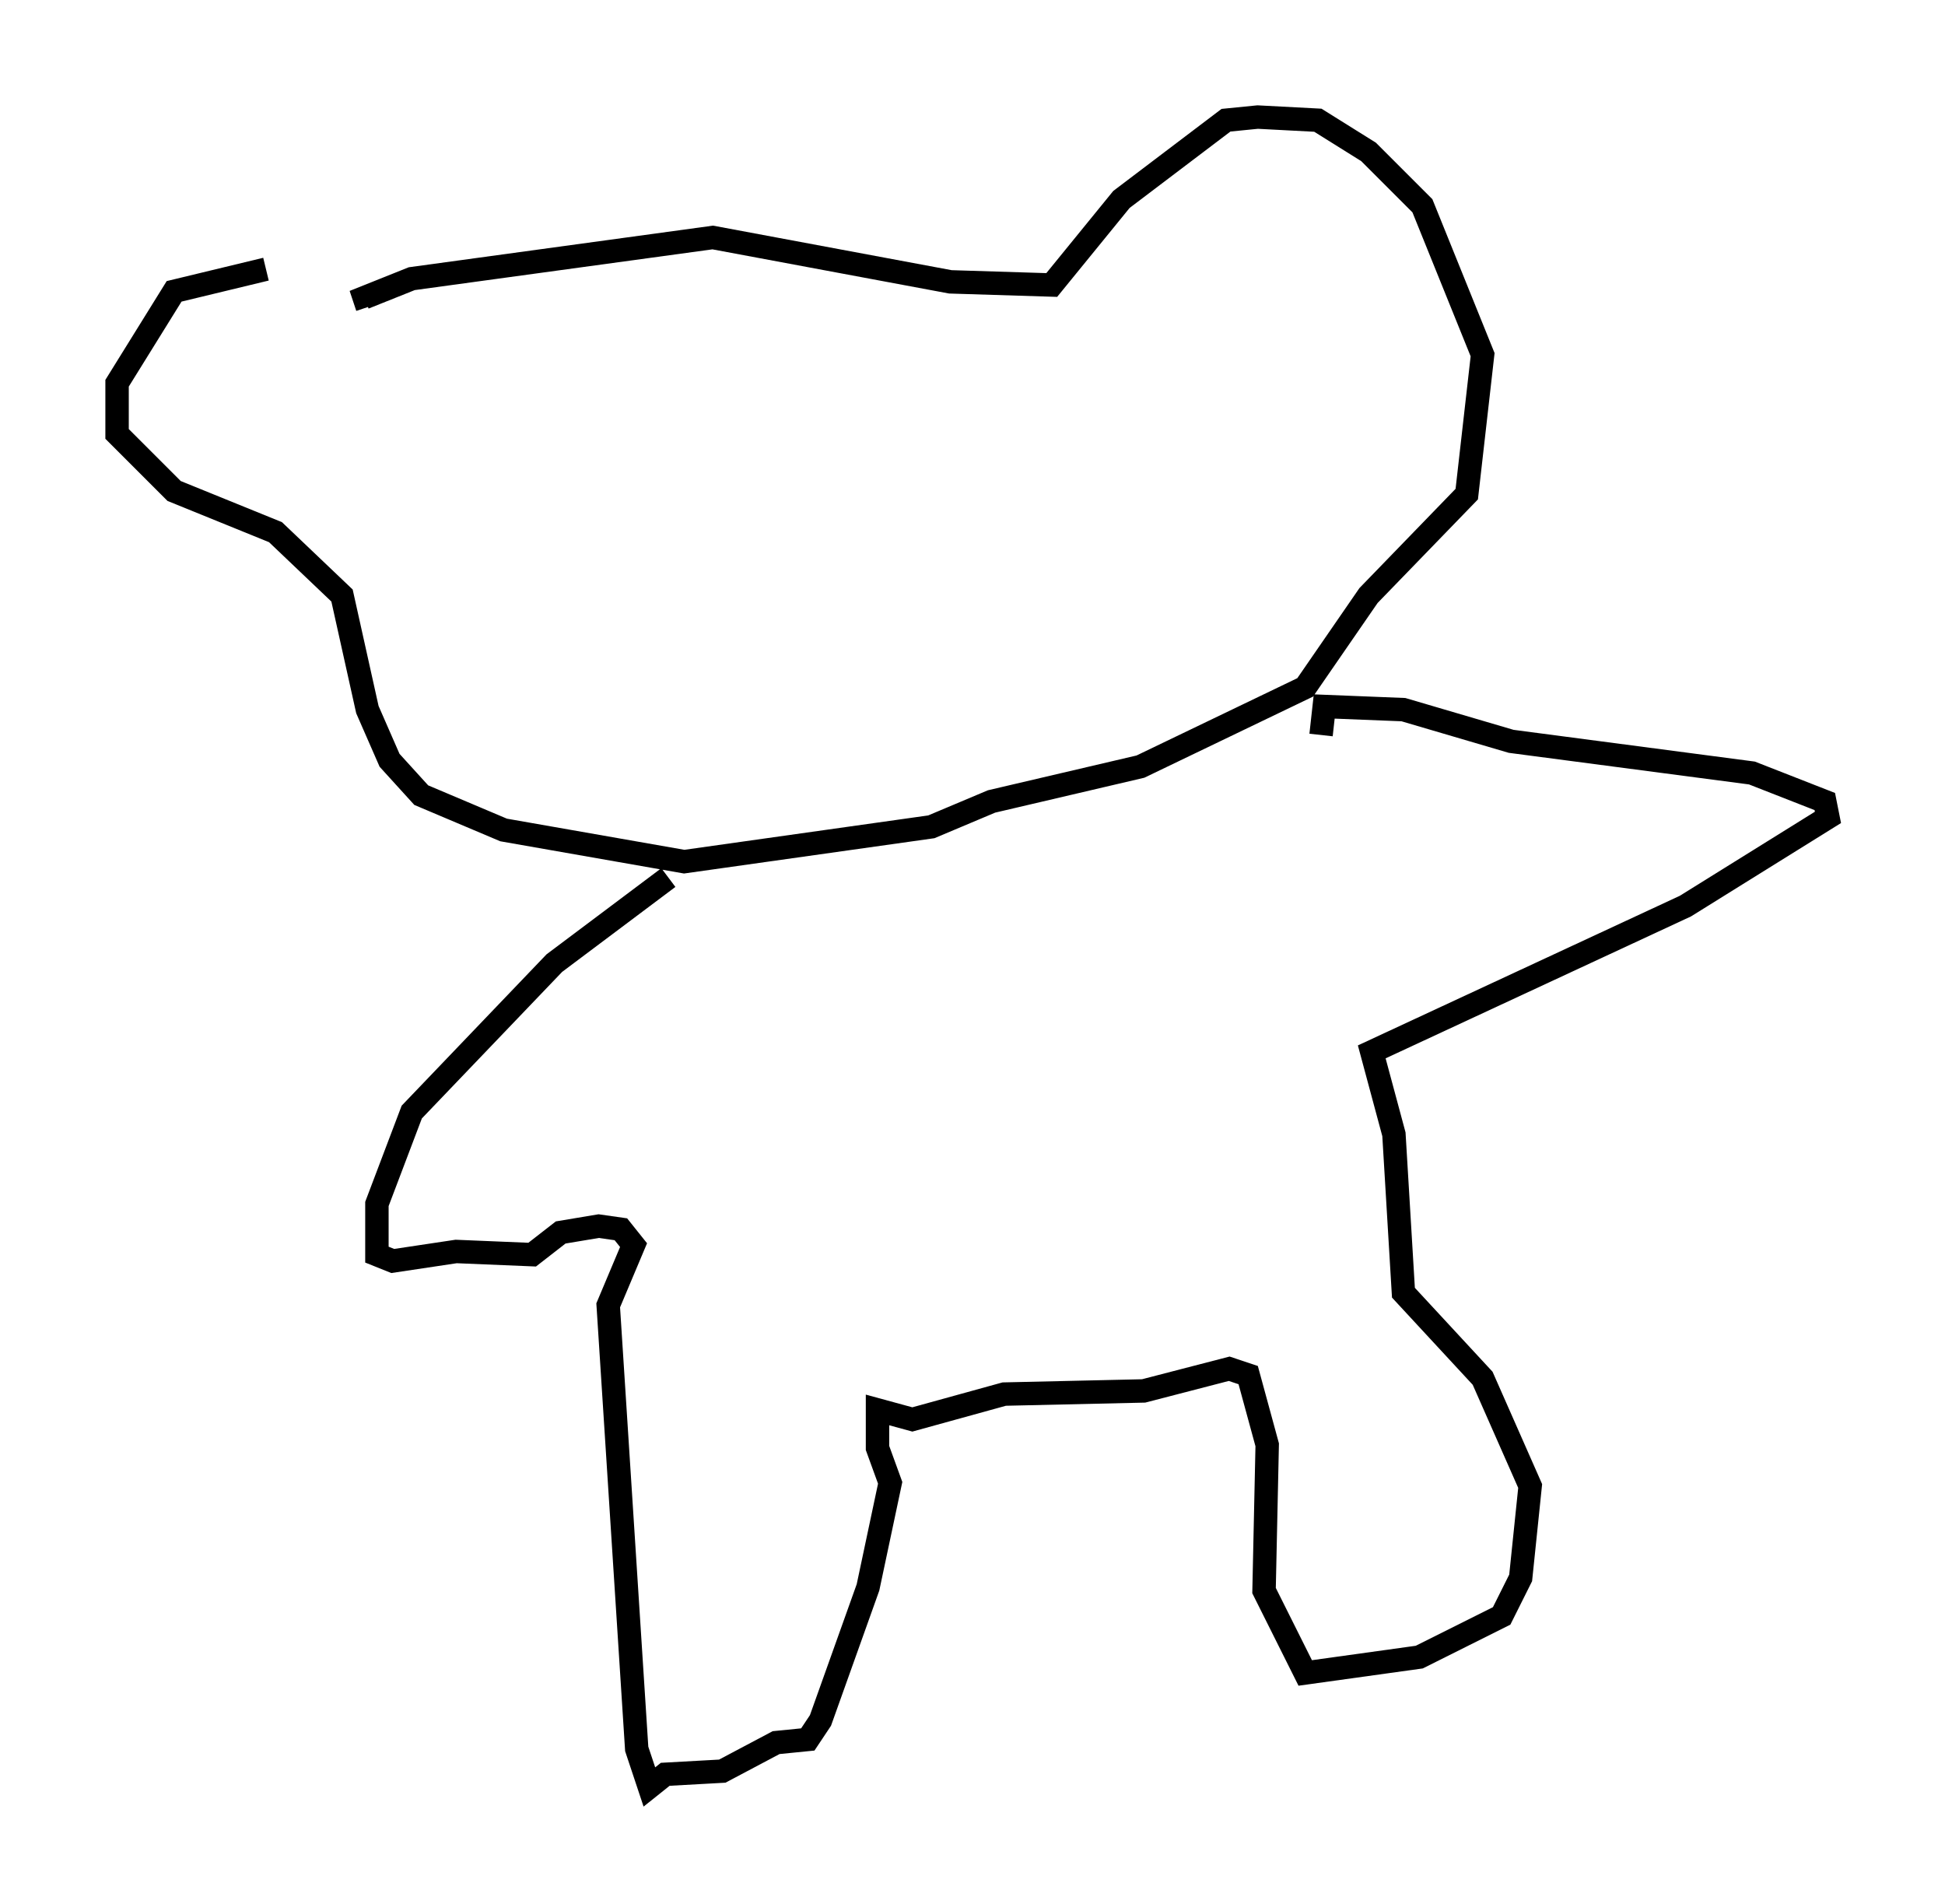 <?xml version="1.0" encoding="utf-8" ?>
<svg baseProfile="full" height="81.312" version="1.1" width="83.071" xmlns="http://www.w3.org/2000/svg" xmlns:ev="http://www.w3.org/2001/xml-events" xmlns:xlink="http://www.w3.org/1999/xlink"><defs /><rect fill="white" height="81.312" width="83.071" x="0" y="0" /><path d="M15.149, 12.442 m-3.789, -0.947 l-3.924, 0.947 -2.436, 3.924 l0.0, 2.165 2.436, 2.436 l4.33, 1.759 2.842, 2.706 l1.083, 4.871 0.947, 2.165 l1.353, 1.488 3.518, 1.488 l7.713, 1.353 10.555, -1.488 l2.571, -1.083 6.36, -1.488 l7.036, -3.383 2.706, -3.924 l4.195, -4.33 0.677, -5.954 l-2.571, -6.36 -2.3, -2.3 l-2.165, -1.353 -2.571, -0.135 l-1.353, 0.135 -4.465, 3.383 l-2.977, 3.654 -4.33, -0.135 l-10.149, -1.894 -12.855, 1.759 l-2.03, 0.812 0.135, 0.406 m1.624, 18.132 l0.0, 0.0 m11.231, 6.225 l-4.871, 3.654 -6.089, 6.36 l-1.488, 3.924 0.0, 2.165 l0.677, 0.271 2.706, -0.406 l3.248, 0.135 1.218, -0.947 l1.624, -0.271 0.947, 0.135 l0.541, 0.677 -1.083, 2.571 l1.218, 18.944 0.541, 1.624 l0.677, -0.541 2.436, -0.135 l2.3, -1.218 1.353, -0.135 l0.541, -0.812 2.03, -5.683 l0.947, -4.465 -0.541, -1.488 l0.0, -1.624 1.488, 0.406 l3.924, -1.083 5.954, -0.135 l3.654, -0.947 0.812, 0.271 l0.812, 2.977 -0.135, 6.225 l1.759, 3.518 4.871, -0.677 l3.518, -1.759 0.812, -1.624 l0.406, -3.924 -2.03, -4.601 l-3.383, -3.654 -0.406, -6.766 l-0.947, -3.518 13.396, -6.225 l6.089, -3.789 -0.135, -0.677 l-3.112, -1.218 -10.284, -1.353 l-4.601, -1.353 -3.383, -0.135 l-0.135, 1.218 " fill="none" stroke="black" stroke-width="1" /></svg>